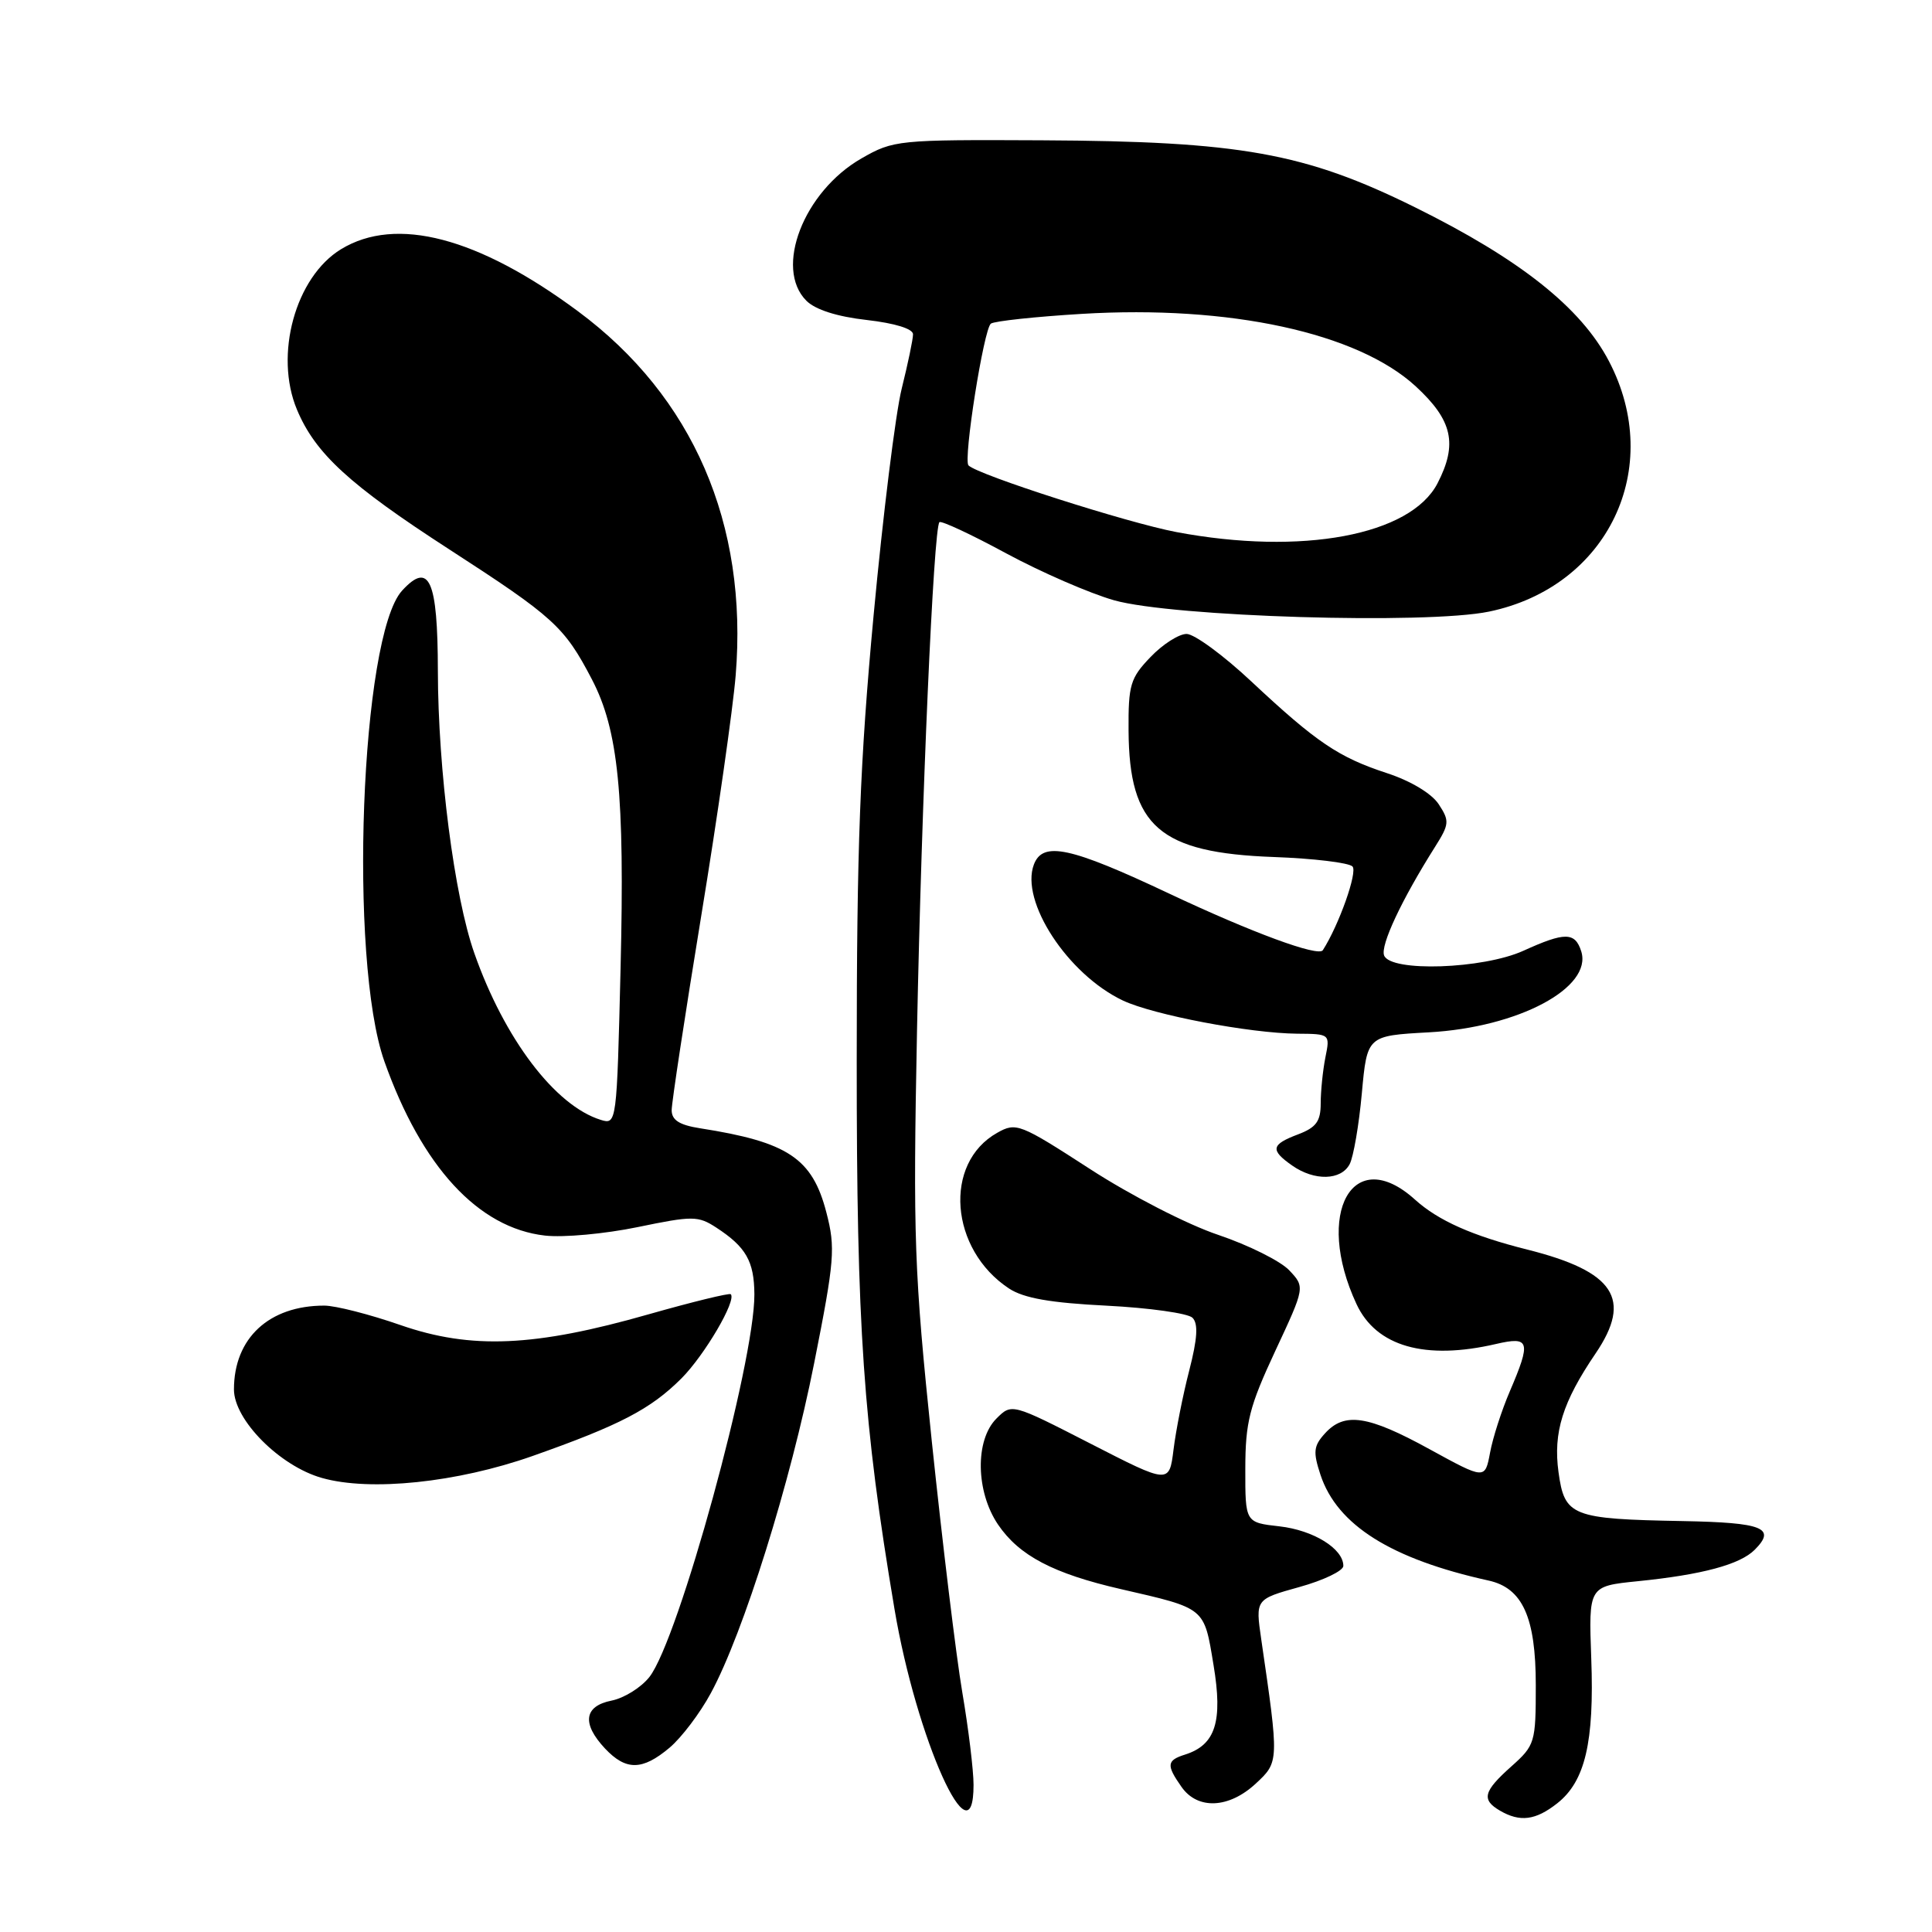 <?xml version="1.0" encoding="UTF-8" standalone="no"?>
<!DOCTYPE svg PUBLIC "-//W3C//DTD SVG 1.1//EN" "http://www.w3.org/Graphics/SVG/1.1/DTD/svg11.dtd" >
<svg xmlns="http://www.w3.org/2000/svg" xmlns:xlink="http://www.w3.org/1999/xlink" version="1.1" viewBox="0 0 256 256">
 <g >
 <path fill="currentColor"
d=" M 206.34 238.95 C 210.04 236.04 211.26 230.85 210.85 219.77 C 210.50 210.18 210.50 210.18 217.00 209.52 C 225.54 208.66 230.55 207.31 232.50 205.36 C 235.40 202.46 233.62 201.75 222.96 201.55 C 208.24 201.28 207.31 200.91 206.51 195.06 C 205.79 189.81 207.05 185.77 211.43 179.33 C 216.32 172.12 213.93 168.48 202.39 165.58 C 195.09 163.75 190.58 161.74 187.50 158.96 C 179.28 151.52 174.12 160.71 179.74 172.79 C 182.35 178.42 188.84 180.27 198.25 178.08 C 202.71 177.05 202.90 177.72 200.05 184.38 C 198.98 186.87 197.80 190.52 197.44 192.49 C 196.77 196.05 196.77 196.05 189.43 192.03 C 181.26 187.54 178.15 187.07 175.56 189.94 C 174.05 191.60 173.97 192.38 174.97 195.42 C 177.17 202.08 184.33 206.58 197.24 209.43 C 201.75 210.42 203.50 214.30 203.50 223.29 C 203.50 230.91 203.40 231.26 200.25 234.07 C 196.55 237.37 196.27 238.47 198.75 239.92 C 201.41 241.47 203.47 241.21 206.34 238.95 Z  M 129.00 236.50 C 129.00 234.58 128.33 229.06 127.51 224.25 C 126.69 219.44 124.88 204.47 123.47 191.00 C 121.13 168.48 120.97 164.07 121.51 136.50 C 122.11 106.18 123.70 69.96 124.48 69.19 C 124.71 68.96 128.69 70.81 133.32 73.32 C 137.95 75.82 144.39 78.62 147.62 79.54 C 155.40 81.74 189.03 82.76 197.31 81.04 C 213.06 77.77 220.60 62.03 213.20 47.87 C 209.49 40.76 201.41 34.35 187.50 27.47 C 172.89 20.25 164.36 18.72 138.00 18.59 C 118.97 18.50 118.39 18.56 114.15 20.99 C 106.49 25.38 102.55 35.55 106.85 39.85 C 108.04 41.04 110.94 41.96 114.85 42.40 C 118.60 42.83 120.99 43.57 120.98 44.30 C 120.98 44.96 120.30 48.20 119.48 51.50 C 118.66 54.80 116.99 68.30 115.76 81.50 C 113.95 100.94 113.52 112.15 113.52 140.50 C 113.51 175.99 114.38 188.56 118.52 213.18 C 121.41 230.39 129.00 247.27 129.00 236.50 Z  M 166.39 236.34 C 169.49 233.46 169.49 233.45 167.12 217.21 C 166.35 211.91 166.35 211.91 172.17 210.29 C 175.38 209.40 178.00 208.14 178.00 207.49 C 178.00 205.21 174.04 202.76 169.54 202.25 C 165.00 201.74 165.00 201.74 165.01 194.62 C 165.02 188.44 165.54 186.39 168.97 179.03 C 172.93 170.55 172.93 170.55 170.83 168.32 C 169.68 167.10 165.45 164.99 161.43 163.63 C 157.36 162.27 149.81 158.39 144.43 154.90 C 135.13 148.88 134.64 148.69 132.14 150.10 C 124.96 154.12 125.84 165.56 133.71 170.74 C 135.67 172.02 139.21 172.64 146.66 173.01 C 152.31 173.30 157.42 174.02 158.01 174.61 C 158.79 175.39 158.67 177.36 157.58 181.60 C 156.74 184.84 155.81 189.56 155.50 192.07 C 154.93 196.64 154.93 196.64 144.50 191.29 C 134.06 185.94 134.06 185.94 132.03 187.97 C 129.18 190.82 129.29 197.66 132.25 202.02 C 135.05 206.14 139.57 208.51 148.54 210.57 C 159.80 213.16 159.53 212.94 160.80 220.63 C 162.05 228.13 161.06 231.21 157.03 232.49 C 154.59 233.26 154.52 233.88 156.56 236.78 C 158.69 239.82 162.83 239.64 166.39 236.34 Z  M 88.72 231.58 C 90.30 230.25 92.77 226.99 94.20 224.33 C 98.52 216.35 104.75 196.44 107.88 180.63 C 110.59 166.98 110.72 165.35 109.50 160.66 C 107.64 153.47 104.40 151.32 92.75 149.50 C 90.02 149.07 89.00 148.42 89.00 147.10 C 89.00 146.11 90.76 134.54 92.91 121.40 C 95.07 108.25 97.12 93.90 97.48 89.50 C 99.13 69.41 91.83 52.54 76.58 41.24 C 63.35 31.43 52.48 28.58 45.19 33.02 C 39.14 36.71 36.31 47.03 39.35 54.28 C 41.78 60.09 46.29 64.23 59.49 72.77 C 73.40 81.77 74.78 83.03 78.42 90.00 C 81.94 96.73 82.79 105.29 82.23 128.27 C 81.73 148.86 81.71 149.04 79.61 148.39 C 73.56 146.52 66.84 137.66 62.85 126.30 C 60.20 118.79 58.04 102.03 58.02 88.87 C 58.00 76.83 56.88 74.33 53.28 78.26 C 47.78 84.27 46.17 127.18 50.93 140.63 C 55.88 154.59 63.37 162.72 72.21 163.72 C 74.65 164.00 80.17 163.49 84.48 162.60 C 91.78 161.09 92.50 161.09 94.91 162.66 C 98.85 165.23 99.93 167.12 99.96 171.50 C 100.01 180.50 89.92 217.29 86.05 222.21 C 84.96 223.60 82.70 225.01 81.03 225.34 C 77.38 226.07 77.07 228.38 80.17 231.69 C 82.95 234.64 85.12 234.61 88.72 231.58 Z  M 70.53 192.94 C 82.15 188.84 86.20 186.73 90.29 182.65 C 93.36 179.57 97.63 172.30 96.83 171.49 C 96.64 171.31 91.76 172.50 85.99 174.14 C 70.84 178.47 62.44 178.83 53.07 175.58 C 48.99 174.16 44.45 173.00 42.97 173.00 C 35.65 173.00 31.00 177.31 31.00 184.11 C 31.00 188.15 37.08 194.27 42.67 195.84 C 49.07 197.65 60.56 196.45 70.53 192.94 Z  M 178.84 154.25 C 179.34 153.29 180.07 149.07 180.45 144.87 C 181.15 137.24 181.15 137.24 189.32 136.79 C 201.17 136.14 211.05 130.88 209.52 126.05 C 208.70 123.49 207.36 123.48 201.86 125.98 C 196.50 128.41 184.25 128.83 183.40 126.60 C 182.89 125.26 185.72 119.23 190.14 112.23 C 192.05 109.21 192.09 108.78 190.64 106.57 C 189.71 105.15 186.94 103.48 183.79 102.45 C 177.36 100.34 174.46 98.39 165.79 90.28 C 162.10 86.82 158.25 84.00 157.23 84.00 C 156.21 84.00 154.05 85.38 152.44 87.07 C 149.77 89.85 149.50 90.76 149.54 96.82 C 149.62 109.52 153.64 113.01 168.81 113.56 C 174.03 113.75 178.71 114.31 179.21 114.81 C 179.92 115.52 177.42 122.57 175.28 125.91 C 174.69 126.82 165.85 123.56 154.89 118.39 C 141.81 112.22 138.19 111.44 137.00 114.54 C 135.14 119.41 141.47 129.10 148.78 132.57 C 152.82 134.48 165.58 136.91 171.88 136.97 C 176.24 137.00 176.25 137.01 175.62 140.12 C 175.28 141.84 175.00 144.58 175.00 146.21 C 175.00 148.58 174.40 149.40 172.00 150.31 C 168.42 151.66 168.28 152.38 171.22 154.44 C 174.17 156.51 177.71 156.42 178.84 154.25 Z  M 155.87 70.50 C 149.34 69.26 129.61 62.94 128.33 61.67 C 127.61 60.94 130.36 43.54 131.30 42.88 C 131.80 42.54 137.22 41.96 143.35 41.59 C 162.94 40.41 179.89 44.09 187.60 51.20 C 192.47 55.69 193.17 58.83 190.48 64.04 C 186.91 70.94 172.50 73.63 155.87 70.50 Z "/>
</g>
</svg>